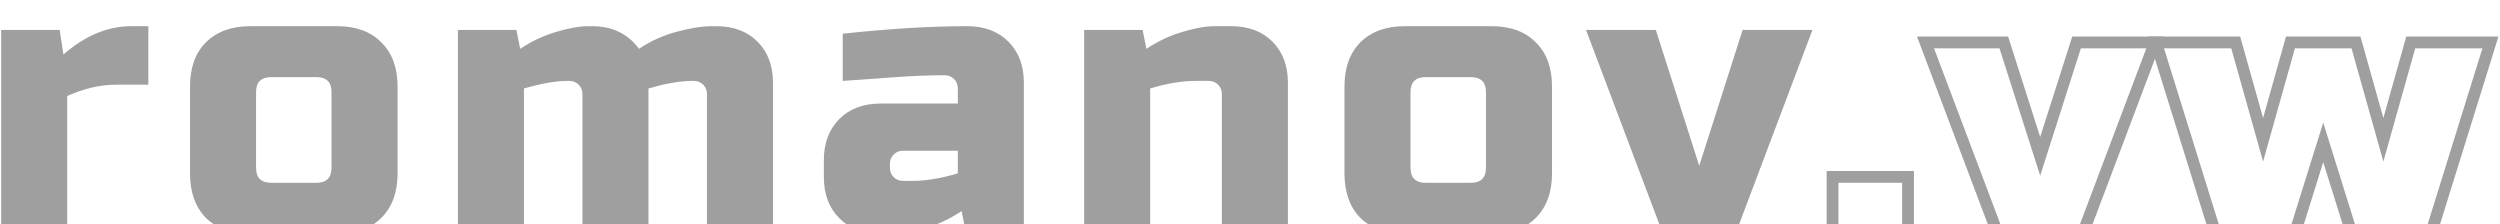 <svg width="424" height="38" viewBox="0 0 424 38" fill="none" xmlns="http://www.w3.org/2000/svg">
<g filter="url(#filter0_i_1_79)">
<path d="M295.55 1.08H307.39L294.59 35H281.79L268.99 1.08H280.83L288.19 24.12L295.55 1.08Z" fill="#9F9F9F"/>
</g>
<g filter="url(#filter1_i_1_79)">
<path d="M263.223 25.4C263.223 28.6 262.305 31.117 260.47 32.952C258.678 34.744 256.182 35.64 252.982 35.64H238.262C235.062 35.64 232.545 34.744 230.71 32.952C228.918 31.117 228.022 28.6 228.022 25.4V10.68C228.022 7.48 228.918 4.984 230.71 3.192C232.545 1.357 235.062 0.44 238.262 0.44H252.982C256.182 0.44 258.678 1.357 260.47 3.192C262.305 4.984 263.223 7.48 263.223 10.68V25.4ZM252.022 11.64C252.022 9.933 251.169 9.08 249.462 9.08H241.783C240.076 9.08 239.222 9.933 239.222 11.64V24.44C239.222 26.147 240.076 27 241.783 27H249.462C251.169 27 252.022 26.147 252.022 24.44V11.64Z" fill="#9F9F9F"/>
</g>
<g filter="url(#filter2_i_1_79)">
<path d="M202.75 9.72C200.489 9.72 197.929 10.147 195.07 11V35H183.87V1.08H193.79L194.43 4.28C196.435 2.957 198.483 1.997 200.574 1.4C202.707 0.76 204.499 0.44 205.95 0.44H208.83C211.731 0.44 214.057 1.315 215.806 3.064C217.555 4.813 218.43 7.139 218.43 10.04V35H207.23V11.96C207.23 11.32 207.017 10.787 206.59 10.36C206.163 9.933 205.63 9.72 204.99 9.72H202.75Z" fill="#9F9F9F"/>
</g>
<g filter="url(#filter3_i_1_79)">
<path d="M154.768 26.68C157.029 26.68 159.589 26.253 162.448 25.4V21.56H153.168C152.528 21.56 151.994 21.773 151.568 22.2C151.141 22.627 150.928 23.16 150.928 23.8V24.44C150.928 25.08 151.141 25.613 151.568 26.04C151.994 26.467 152.528 26.68 153.168 26.68H154.768ZM142.928 1.72C150.736 0.867 157.775 0.44 164.048 0.44C166.949 0.44 169.274 1.315 171.023 3.064C172.773 4.813 173.648 7.139 173.648 10.04V35H163.728L163.088 31.8C161.082 33.123 159.013 34.104 156.88 34.744C154.789 35.341 153.018 35.64 151.568 35.64H149.327C146.426 35.64 144.101 34.765 142.352 33.016C140.602 31.267 139.728 28.941 139.728 26.04V23.16C139.728 20.259 140.602 17.933 142.352 16.184C144.101 14.435 146.426 13.56 149.327 13.56H162.448V11C162.448 10.36 162.234 9.827 161.807 9.4C161.381 8.973 160.848 8.76 160.208 8.76C157.434 8.76 154.362 8.888 150.992 9.144C147.664 9.4 144.976 9.592 142.928 9.72V1.72Z" fill="#9F9F9F"/>
</g>
<g filter="url(#filter4_i_1_79)">
<path d="M100.38 0.44C103.836 0.44 106.503 1.72 108.38 4.28C110.343 2.957 112.455 1.997 114.716 1.4C117.02 0.76 119.068 0.44 120.86 0.44H121.5C124.401 0.44 126.727 1.315 128.476 3.064C130.225 4.813 131.1 7.139 131.1 10.04V35H119.9V11.96C119.9 11.32 119.687 10.787 119.26 10.36C118.833 9.933 118.3 9.72 117.66 9.72H117.34C115.42 9.72 112.967 10.147 109.98 11V35H98.78V11.96C98.78 11.32 98.567 10.787 98.14 10.36C97.713 9.933 97.18 9.72 96.54 9.72H96.22C94.3 9.72 91.847 10.147 88.86 11V35H77.66V1.08H87.58L88.22 4.28C90.225 2.957 92.273 1.997 94.364 1.4C96.497 0.76 98.289 0.44 99.74 0.44H100.38Z" fill="#9F9F9F"/>
</g>
<g filter="url(#filter5_i_1_79)">
<path d="M67.427 25.4C67.427 28.6 66.51 31.117 64.675 32.952C62.883 34.744 60.388 35.64 57.188 35.64H42.468C39.267 35.64 36.75 34.744 34.916 32.952C33.123 31.117 32.227 28.6 32.227 25.4V10.68C32.227 7.48 33.123 4.984 34.916 3.192C36.75 1.357 39.267 0.44 42.468 0.44H57.188C60.388 0.44 62.883 1.357 64.675 3.192C66.51 4.984 67.427 7.48 67.427 10.68V25.4ZM56.227 11.64C56.227 9.933 55.374 9.08 53.667 9.08H45.987C44.281 9.08 43.428 9.933 43.428 11.64V24.44C43.428 26.147 44.281 27 45.987 27H53.667C55.374 27 56.227 26.147 56.227 24.44V11.64Z" fill="#9F9F9F"/>
</g>
<g filter="url(#filter6_i_1_79)">
<path d="M19.72 10.36C17.032 10.36 14.259 11 11.4 12.28V35H0.2V1.08H10.12L10.76 5.24C14.429 2.04 18.269 0.44 22.28 0.44H25.16V10.36H19.72Z" fill="#9F9F9F"/>
</g>
<g filter="url(#filter7_i_1_79)">
<path d="M404.219 23.4L409.619 4.2H421.019L411.119 36H400.019L394.019 16.8L388.019 36H376.919L367.019 4.2H378.419L383.819 23.4L389.219 4.2H398.819L404.219 23.4Z" fill="white"/>
</g>
<g filter="url(#filter8_i_1_79)">
<path d="M352.914 4.2H364.014L352.014 36H340.014L328.014 4.2H339.114L346.014 25.8L352.914 4.2Z" fill="white"/>
</g>
<g filter="url(#filter9_i_1_79)">
<path d="M311.8 27H322.6V36H311.8V27Z" fill="white"/>
</g>
<g filter="url(#filter10_i_1_79)">
<path fill-rule="evenodd" clip-rule="evenodd" d="M411.119 36H400.019L394.019 16.8L388.019 36H376.919L367.019 4.2H378.419L383.819 23.4L389.219 4.2H398.819L404.219 23.4L409.619 4.2H421.019L411.119 36ZM404.219 16.013L408.104 2.2H423.736L412.591 38H398.548L394.019 23.505L389.489 38H375.447L364.301 2.2H379.934L383.819 16.013L387.704 2.2H400.334L404.219 16.013Z" fill="#9F9F9F"/>
</g>
<g filter="url(#filter11_i_1_79)">
<path fill-rule="evenodd" clip-rule="evenodd" d="M351.453 2.2H366.906L353.397 38H338.631L325.122 2.2H340.575L346.014 19.227L351.453 2.2ZM346.014 25.8L339.114 4.2H328.014L340.014 36H352.014L364.014 4.2H352.914L346.014 25.8Z" fill="#9F9F9F"/>
</g>
<g filter="url(#filter12_i_1_79)">
<path fill-rule="evenodd" clip-rule="evenodd" d="M311.8 27V36H322.6V27H311.8ZM309.8 25H324.6V38H309.8V25Z" fill="#9F9F9F"/>
</g>
<defs>
<filter id="filter0_i_1_79" x="268.99" y="1.08" width="38.4" height="37.92" filterUnits="userSpaceOnUse" color-interpolation-filters="sRGB">
<feFlood flood-opacity="0" result="BackgroundImageFix"/>
<feBlend mode="normal" in="SourceGraphic" in2="BackgroundImageFix" result="shape"/>
<feColorMatrix in="SourceAlpha" type="matrix" values="0 0 0 0 0 0 0 0 0 0 0 0 0 0 0 0 0 0 127 0" result="hardAlpha"/>
<feOffset dy="4"/>
<feGaussianBlur stdDeviation="2.5"/>
<feComposite in2="hardAlpha" operator="arithmetic" k2="-1" k3="1"/>
<feColorMatrix type="matrix" values="0 0 0 0 0 0 0 0 0 0 0 0 0 0 0 0 0 0 0.25 0"/>
<feBlend mode="normal" in2="shape" result="effect1_innerShadow_1_79"/>
</filter>
<filter id="filter1_i_1_79" x="228.022" y="0.44" width="35.2" height="39.2" filterUnits="userSpaceOnUse" color-interpolation-filters="sRGB">
<feFlood flood-opacity="0" result="BackgroundImageFix"/>
<feBlend mode="normal" in="SourceGraphic" in2="BackgroundImageFix" result="shape"/>
<feColorMatrix in="SourceAlpha" type="matrix" values="0 0 0 0 0 0 0 0 0 0 0 0 0 0 0 0 0 0 127 0" result="hardAlpha"/>
<feOffset dy="4"/>
<feGaussianBlur stdDeviation="2.5"/>
<feComposite in2="hardAlpha" operator="arithmetic" k2="-1" k3="1"/>
<feColorMatrix type="matrix" values="0 0 0 0 0 0 0 0 0 0 0 0 0 0 0 0 0 0 0.25 0"/>
<feBlend mode="normal" in2="shape" result="effect1_innerShadow_1_79"/>
</filter>
<filter id="filter2_i_1_79" x="183.87" y="0.44" width="34.56" height="38.56" filterUnits="userSpaceOnUse" color-interpolation-filters="sRGB">
<feFlood flood-opacity="0" result="BackgroundImageFix"/>
<feBlend mode="normal" in="SourceGraphic" in2="BackgroundImageFix" result="shape"/>
<feColorMatrix in="SourceAlpha" type="matrix" values="0 0 0 0 0 0 0 0 0 0 0 0 0 0 0 0 0 0 127 0" result="hardAlpha"/>
<feOffset dy="4"/>
<feGaussianBlur stdDeviation="2.5"/>
<feComposite in2="hardAlpha" operator="arithmetic" k2="-1" k3="1"/>
<feColorMatrix type="matrix" values="0 0 0 0 0 0 0 0 0 0 0 0 0 0 0 0 0 0 0.25 0"/>
<feBlend mode="normal" in2="shape" result="effect1_innerShadow_1_79"/>
</filter>
<filter id="filter3_i_1_79" x="139.728" y="0.44" width="33.92" height="39.2" filterUnits="userSpaceOnUse" color-interpolation-filters="sRGB">
<feFlood flood-opacity="0" result="BackgroundImageFix"/>
<feBlend mode="normal" in="SourceGraphic" in2="BackgroundImageFix" result="shape"/>
<feColorMatrix in="SourceAlpha" type="matrix" values="0 0 0 0 0 0 0 0 0 0 0 0 0 0 0 0 0 0 127 0" result="hardAlpha"/>
<feOffset dy="4"/>
<feGaussianBlur stdDeviation="2.5"/>
<feComposite in2="hardAlpha" operator="arithmetic" k2="-1" k3="1"/>
<feColorMatrix type="matrix" values="0 0 0 0 0 0 0 0 0 0 0 0 0 0 0 0 0 0 0.25 0"/>
<feBlend mode="normal" in2="shape" result="effect1_innerShadow_1_79"/>
</filter>
<filter id="filter4_i_1_79" x="77.66" y="0.44" width="53.44" height="38.56" filterUnits="userSpaceOnUse" color-interpolation-filters="sRGB">
<feFlood flood-opacity="0" result="BackgroundImageFix"/>
<feBlend mode="normal" in="SourceGraphic" in2="BackgroundImageFix" result="shape"/>
<feColorMatrix in="SourceAlpha" type="matrix" values="0 0 0 0 0 0 0 0 0 0 0 0 0 0 0 0 0 0 127 0" result="hardAlpha"/>
<feOffset dy="4"/>
<feGaussianBlur stdDeviation="2.5"/>
<feComposite in2="hardAlpha" operator="arithmetic" k2="-1" k3="1"/>
<feColorMatrix type="matrix" values="0 0 0 0 0 0 0 0 0 0 0 0 0 0 0 0 0 0 0.25 0"/>
<feBlend mode="normal" in2="shape" result="effect1_innerShadow_1_79"/>
</filter>
<filter id="filter5_i_1_79" x="32.227" y="0.44" width="35.2" height="39.2" filterUnits="userSpaceOnUse" color-interpolation-filters="sRGB">
<feFlood flood-opacity="0" result="BackgroundImageFix"/>
<feBlend mode="normal" in="SourceGraphic" in2="BackgroundImageFix" result="shape"/>
<feColorMatrix in="SourceAlpha" type="matrix" values="0 0 0 0 0 0 0 0 0 0 0 0 0 0 0 0 0 0 127 0" result="hardAlpha"/>
<feOffset dy="4"/>
<feGaussianBlur stdDeviation="2.5"/>
<feComposite in2="hardAlpha" operator="arithmetic" k2="-1" k3="1"/>
<feColorMatrix type="matrix" values="0 0 0 0 0 0 0 0 0 0 0 0 0 0 0 0 0 0 0.25 0"/>
<feBlend mode="normal" in2="shape" result="effect1_innerShadow_1_79"/>
</filter>
<filter id="filter6_i_1_79" x="0.2" y="0.44" width="24.96" height="38.56" filterUnits="userSpaceOnUse" color-interpolation-filters="sRGB">
<feFlood flood-opacity="0" result="BackgroundImageFix"/>
<feBlend mode="normal" in="SourceGraphic" in2="BackgroundImageFix" result="shape"/>
<feColorMatrix in="SourceAlpha" type="matrix" values="0 0 0 0 0 0 0 0 0 0 0 0 0 0 0 0 0 0 127 0" result="hardAlpha"/>
<feOffset dy="4"/>
<feGaussianBlur stdDeviation="2.5"/>
<feComposite in2="hardAlpha" operator="arithmetic" k2="-1" k3="1"/>
<feColorMatrix type="matrix" values="0 0 0 0 0 0 0 0 0 0 0 0 0 0 0 0 0 0 0.25 0"/>
<feBlend mode="normal" in2="shape" result="effect1_innerShadow_1_79"/>
</filter>
<filter id="filter7_i_1_79" x="367.019" y="4.2" width="54" height="35.8" filterUnits="userSpaceOnUse" color-interpolation-filters="sRGB">
<feFlood flood-opacity="0" result="BackgroundImageFix"/>
<feBlend mode="normal" in="SourceGraphic" in2="BackgroundImageFix" result="shape"/>
<feColorMatrix in="SourceAlpha" type="matrix" values="0 0 0 0 0 0 0 0 0 0 0 0 0 0 0 0 0 0 127 0" result="hardAlpha"/>
<feOffset dy="4"/>
<feGaussianBlur stdDeviation="2.5"/>
<feComposite in2="hardAlpha" operator="arithmetic" k2="-1" k3="1"/>
<feColorMatrix type="matrix" values="0 0 0 0 0 0 0 0 0 0 0 0 0 0 0 0 0 0 0.25 0"/>
<feBlend mode="normal" in2="shape" result="effect1_innerShadow_1_79"/>
</filter>
<filter id="filter8_i_1_79" x="328.014" y="4.2" width="36" height="35.8" filterUnits="userSpaceOnUse" color-interpolation-filters="sRGB">
<feFlood flood-opacity="0" result="BackgroundImageFix"/>
<feBlend mode="normal" in="SourceGraphic" in2="BackgroundImageFix" result="shape"/>
<feColorMatrix in="SourceAlpha" type="matrix" values="0 0 0 0 0 0 0 0 0 0 0 0 0 0 0 0 0 0 127 0" result="hardAlpha"/>
<feOffset dy="4"/>
<feGaussianBlur stdDeviation="2.5"/>
<feComposite in2="hardAlpha" operator="arithmetic" k2="-1" k3="1"/>
<feColorMatrix type="matrix" values="0 0 0 0 0 0 0 0 0 0 0 0 0 0 0 0 0 0 0.25 0"/>
<feBlend mode="normal" in2="shape" result="effect1_innerShadow_1_79"/>
</filter>
<filter id="filter9_i_1_79" x="311.8" y="27" width="10.8" height="13" filterUnits="userSpaceOnUse" color-interpolation-filters="sRGB">
<feFlood flood-opacity="0" result="BackgroundImageFix"/>
<feBlend mode="normal" in="SourceGraphic" in2="BackgroundImageFix" result="shape"/>
<feColorMatrix in="SourceAlpha" type="matrix" values="0 0 0 0 0 0 0 0 0 0 0 0 0 0 0 0 0 0 127 0" result="hardAlpha"/>
<feOffset dy="4"/>
<feGaussianBlur stdDeviation="2.5"/>
<feComposite in2="hardAlpha" operator="arithmetic" k2="-1" k3="1"/>
<feColorMatrix type="matrix" values="0 0 0 0 0 0 0 0 0 0 0 0 0 0 0 0 0 0 0.25 0"/>
<feBlend mode="normal" in2="shape" result="effect1_innerShadow_1_79"/>
</filter>
<filter id="filter10_i_1_79" x="364.301" y="2.2" width="59.435" height="39.8" filterUnits="userSpaceOnUse" color-interpolation-filters="sRGB">
<feFlood flood-opacity="0" result="BackgroundImageFix"/>
<feBlend mode="normal" in="SourceGraphic" in2="BackgroundImageFix" result="shape"/>
<feColorMatrix in="SourceAlpha" type="matrix" values="0 0 0 0 0 0 0 0 0 0 0 0 0 0 0 0 0 0 127 0" result="hardAlpha"/>
<feOffset dy="4"/>
<feGaussianBlur stdDeviation="2.5"/>
<feComposite in2="hardAlpha" operator="arithmetic" k2="-1" k3="1"/>
<feColorMatrix type="matrix" values="0 0 0 0 0 0 0 0 0 0 0 0 0 0 0 0 0 0 0.25 0"/>
<feBlend mode="normal" in2="shape" result="effect1_innerShadow_1_79"/>
</filter>
<filter id="filter11_i_1_79" x="325.122" y="2.2" width="41.785" height="39.8" filterUnits="userSpaceOnUse" color-interpolation-filters="sRGB">
<feFlood flood-opacity="0" result="BackgroundImageFix"/>
<feBlend mode="normal" in="SourceGraphic" in2="BackgroundImageFix" result="shape"/>
<feColorMatrix in="SourceAlpha" type="matrix" values="0 0 0 0 0 0 0 0 0 0 0 0 0 0 0 0 0 0 127 0" result="hardAlpha"/>
<feOffset dy="4"/>
<feGaussianBlur stdDeviation="2.5"/>
<feComposite in2="hardAlpha" operator="arithmetic" k2="-1" k3="1"/>
<feColorMatrix type="matrix" values="0 0 0 0 0 0 0 0 0 0 0 0 0 0 0 0 0 0 0.25 0"/>
<feBlend mode="normal" in2="shape" result="effect1_innerShadow_1_79"/>
</filter>
<filter id="filter12_i_1_79" x="309.8" y="25" width="14.8" height="17" filterUnits="userSpaceOnUse" color-interpolation-filters="sRGB">
<feFlood flood-opacity="0" result="BackgroundImageFix"/>
<feBlend mode="normal" in="SourceGraphic" in2="BackgroundImageFix" result="shape"/>
<feColorMatrix in="SourceAlpha" type="matrix" values="0 0 0 0 0 0 0 0 0 0 0 0 0 0 0 0 0 0 127 0" result="hardAlpha"/>
<feOffset dy="4"/>
<feGaussianBlur stdDeviation="2.5"/>
<feComposite in2="hardAlpha" operator="arithmetic" k2="-1" k3="1"/>
<feColorMatrix type="matrix" values="0 0 0 0 0 0 0 0 0 0 0 0 0 0 0 0 0 0 0.25 0"/>
<feBlend mode="normal" in2="shape" result="effect1_innerShadow_1_79"/>
</filter>
</defs>
</svg>
